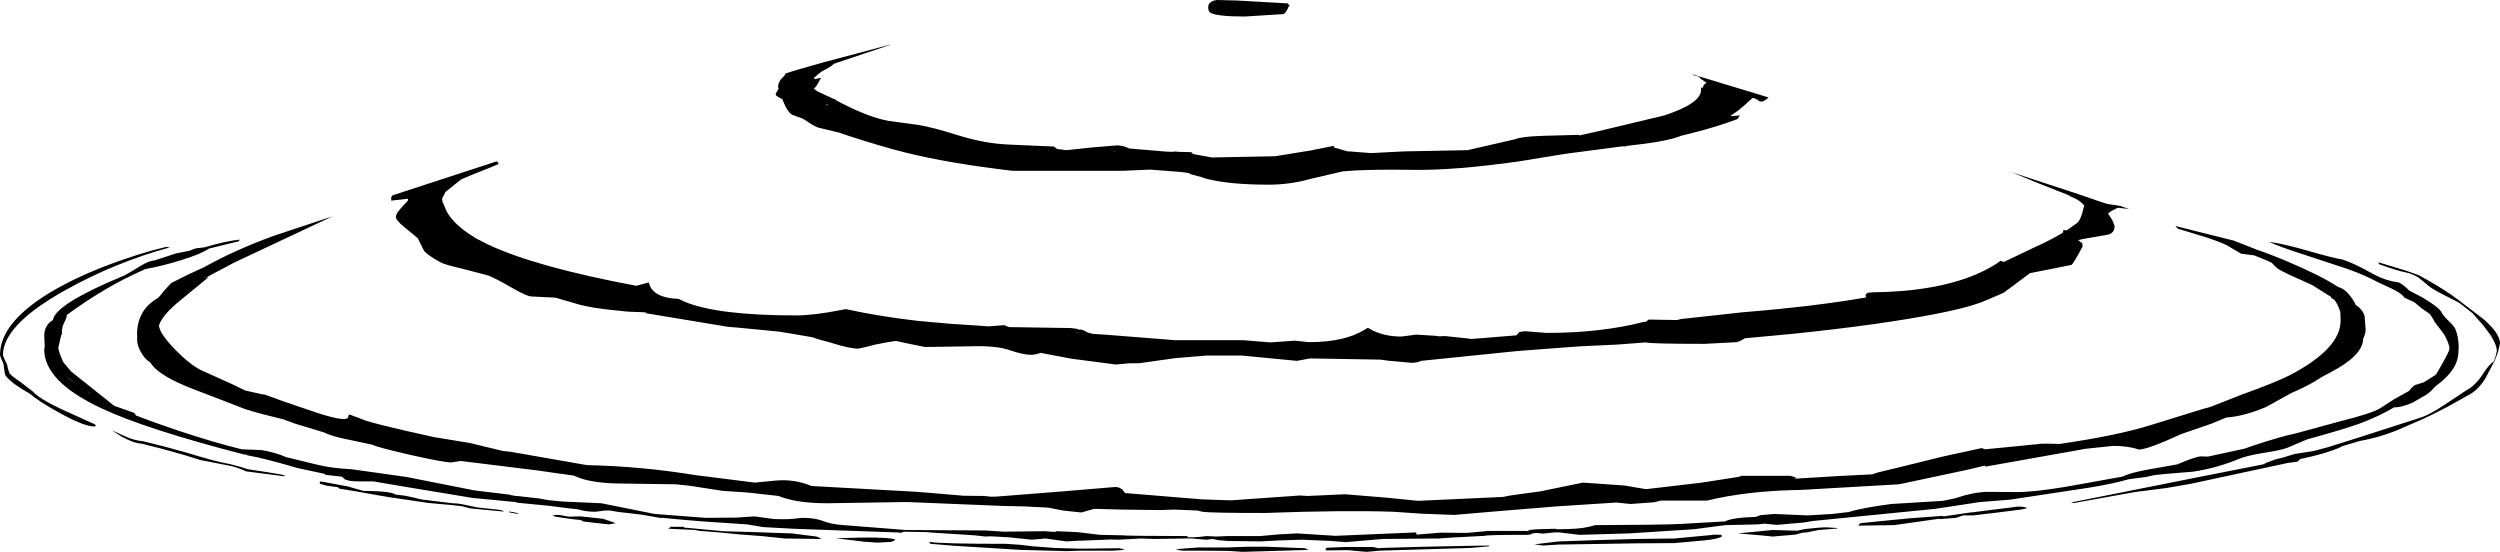 <?xml version="1.0" encoding="UTF-8" standalone="no"?>
<svg xmlns:ffdec="https://www.free-decompiler.com/flash" xmlns:xlink="http://www.w3.org/1999/xlink" ffdec:objectType="shape" height="113.55px" width="514.4px" xmlns="http://www.w3.org/2000/svg">
  <g transform="matrix(1.0, 0.0, 0.0, 1.0, 330.25, 281.55)">
    <path d="M169.1 -224.0 Q172.85 -221.9 175.5 -219.9 L180.8 -215.85 Q184.15 -212.9 184.15 -210.9 L183.75 -209.15 183.0 -207.15 182.95 -207.15 181.2 -203.8 Q179.9 -201.6 178.1 -200.5 L173.25 -197.8 Q169.5 -195.85 167.9 -195.15 L162.55 -192.85 Q159.1 -191.5 155.25 -190.8 L151.55 -189.7 151.6 -189.65 Q148.4 -188.2 143.05 -187.1 L142.45 -186.55 140.5 -186.3 120.5 -182.0 115.6 -181.15 109.0 -180.3 96.5 -178.05 95.85 -178.15 121.7 -183.3 135.9 -186.1 135.6 -186.15 138.0 -187.05 139.3 -187.35 141.95 -188.15 145.8 -188.75 146.75 -189.0 148.8 -189.55 155.15 -191.55 167.6 -195.55 Q169.5 -196.1 172.8 -198.3 L177.25 -201.25 Q179.05 -202.2 180.5 -204.4 181.85 -206.55 182.9 -207.2 L183.25 -208.3 183.5 -209.3 Q183.5 -210.55 182.2 -212.6 L180.75 -214.55 178.5 -217.1 175.75 -219.25 172.15 -221.1 Q169.7 -222.35 168.85 -223.25 L167.35 -224.45 Q166.05 -225.25 164.75 -225.5 163.15 -225.8 159.35 -227.15 L159.1 -227.5 159.25 -227.55 165.0 -225.8 167.5 -224.9 169.1 -224.0 M173.65 -215.45 Q174.75 -214.4 175.0 -213.75 175.65 -212.15 175.65 -210.0 L175.6 -209.55 175.6 -209.25 Q175.6 -205.45 170.9 -202.1 L170.2 -201.35 Q169.35 -200.45 168.5 -200.05 L166.25 -198.75 Q163.75 -197.65 162.4 -197.75 159.3 -195.9 155.15 -194.35 151.75 -193.15 144.5 -191.15 L144.0 -190.95 140.35 -189.4 Q139.05 -188.9 135.45 -188.35 132.05 -187.8 130.5 -187.15 125.95 -185.25 121.0 -184.5 L115.5 -184.05 113.1 -183.8 111.25 -183.4 108.15 -183.0 107.6 -182.9 Q104.55 -182.0 99.25 -181.15 L83.4 -178.75 77.15 -178.25 67.95 -176.85 42.75 -174.35 41.0 -174.05 35.35 -173.55 32.9 -173.8 31.25 -173.65 24.75 -173.5 18.25 -172.65 5.0 -171.8 -5.25 -171.5 -7.3 -171.75 -9.5 -172.0 -10.45 -172.0 -12.85 -171.75 Q-14.2 -172.0 -15.15 -171.75 L-15.05 -171.65 -15.9 -171.5 Q-24.5 -171.5 -24.75 -171.3 L-30.35 -171.0 -30.65 -171.0 -34.3 -170.75 -45.75 -170.65 -53.35 -170.0 -56.45 -170.25 -62.3 -170.5 -67.15 -170.35 -71.0 -170.15 -77.75 -170.25 -79.5 -170.4 -80.75 -170.65 -82.1 -170.5 -85.0 -170.75 -86.1 -170.75 -86.25 -170.75 -92.75 -170.65 -95.55 -170.75 -97.25 -170.65 -100.25 -170.5 -101.6 -170.55 -107.75 -170.3 -108.35 -170.3 -110.85 -170.15 -112.65 -170.4 -115.1 -170.75 -118.0 -170.5 -122.75 -171.0 -126.4 -171.2 -127.5 -171.15 -129.7 -171.4 -139.05 -172.0 -139.15 -172.05 -144.25 -172.15 -145.0 -171.9 -145.5 -171.85 -145.0 -172.0 -145.7 -172.0 -145.75 -172.1 -145.75 -172.0 -167.0 -172.75 -173.25 -173.1 -176.5 -173.65 -185.5 -174.25 -189.7 -174.6 -194.0 -175.0 -194.5 -175.0 -197.05 -175.45 -198.2 -175.65 -200.25 -175.9 -202.95 -176.2 -203.85 -176.35 -204.75 -176.5 -205.8 -176.5 -207.75 -176.25 Q-209.7 -176.25 -211.3 -176.75 L-213.15 -176.95 -217.5 -177.5 -223.7 -178.1 -224.2 -178.25 -233.05 -179.1 -246.95 -181.4 -253.45 -182.5 -256.4 -182.5 Q-258.7 -182.5 -259.4 -183.0 L-259.85 -183.45 -261.05 -183.6 -263.3 -183.85 -263.45 -184.05 -269.05 -185.25 Q-276.0 -187.3 -279.3 -187.85 L-279.65 -188.05 -279.9 -188.0 Q-300.3 -193.25 -309.4 -197.55 -321.15 -203.05 -321.15 -209.65 L-321.05 -210.3 -321.15 -212.5 Q-321.15 -214.1 -320.05 -215.2 L-319.35 -215.7 Q-318.95 -218.95 -304.6 -224.9 -303.65 -225.4 -301.15 -226.95 -299.45 -227.95 -298.5 -227.95 L-294.05 -229.4 -291.3 -229.95 -289.95 -230.45 -288.2 -230.65 Q-283.6 -232.0 -280.9 -232.25 L-281.15 -231.9 -287.25 -230.4 Q-288.85 -229.3 -292.9 -228.05 -296.85 -226.8 -300.3 -226.2 L-300.85 -225.95 Q-308.6 -222.55 -316.5 -216.75 -316.5 -216.2 -317.0 -215.25 -317.5 -214.35 -317.5 -213.3 L-317.55 -213.05 -317.45 -212.9 -317.65 -212.6 -318.25 -210.05 Q-318.25 -209.35 -317.25 -207.05 L-315.6 -205.1 -306.75 -198.05 -302.65 -196.6 -302.25 -196.05 Q-298.35 -194.55 -293.6 -192.95 -286.25 -190.5 -280.5 -189.1 L-276.45 -188.95 Q-273.55 -188.45 -271.4 -187.5 L-265.05 -185.95 Q-262.05 -185.2 -257.9 -185.0 L-246.55 -183.4 -232.65 -180.65 -225.25 -179.75 -225.1 -179.65 -224.95 -179.65 -223.9 -179.45 -223.9 -179.5 -219.4 -179.0 -217.5 -178.65 -214.4 -178.35 -214.35 -178.35 -206.5 -178.0 -195.55 -175.8 -185.05 -175.0 -178.75 -175.05 -175.0 -175.3 -171.0 -174.75 Q-168.85 -174.65 -167.05 -174.8 L-165.25 -175.0 Q-162.65 -175.0 -161.05 -174.4 -159.25 -173.7 -157.25 -173.55 L-143.9 -172.5 -127.5 -172.4 -123.65 -172.15 -115.35 -172.25 -113.25 -172.1 -112.75 -172.25 -108.5 -172.05 -103.9 -171.5 -99.0 -171.4 -98.45 -171.35 -95.4 -171.3 -85.9 -171.25 -85.9 -171.0 -84.75 -171.0 -83.2 -171.1 -82.0 -171.25 -80.0 -171.15 -77.75 -171.25 -71.0 -171.25 -67.05 -171.6 -63.35 -171.8 -55.5 -171.3 -38.9 -172.0 -38.75 -171.55 -33.8 -171.95 -28.45 -171.9 -24.5 -172.25 -24.5 -172.3 -16.0 -172.3 -15.85 -172.2 -15.65 -172.5 -14.0 -172.65 -10.25 -172.75 -9.8 -172.65 -7.55 -172.7 Q-4.4 -172.75 -2.0 -173.5 L5.0 -173.55 Q14.65 -173.6 17.35 -173.85 L24.5 -174.25 24.65 -174.25 Q26.1 -175.05 31.05 -175.2 L32.0 -175.55 34.75 -175.8 41.75 -175.5 46.75 -175.8 50.2 -176.2 Q52.55 -177.0 58.9 -177.85 L69.55 -178.5 72.15 -179.05 Q75.6 -180.25 78.6 -180.35 L84.75 -180.3 Q89.2 -180.3 99.1 -182.15 L106.55 -183.5 Q107.95 -184.25 111.8 -184.95 L117.75 -186.0 Q121.6 -187.65 122.7 -187.65 L124.05 -187.6 131.65 -189.25 133.05 -189.75 Q139.2 -191.8 142.05 -192.35 L151.2 -194.85 Q157.65 -196.45 159.5 -197.55 L162.35 -199.4 165.5 -201.15 165.9 -201.7 166.6 -202.3 168.5 -202.9 170.15 -203.95 171.0 -204.5 Q173.75 -209.2 173.75 -209.75 173.75 -210.8 172.65 -212.75 L170.65 -215.4 170.4 -215.9 169.75 -216.9 167.85 -218.25 166.55 -219.35 164.5 -220.3 Q163.9 -221.2 161.8 -222.2 L159.0 -223.5 Q156.25 -225.0 152.5 -226.3 L144.0 -229.1 Q138.7 -230.8 136.6 -231.8 139.85 -231.35 144.8 -229.9 149.85 -228.45 151.75 -228.15 153.95 -227.45 157.55 -225.45 160.45 -223.8 163.0 -223.5 163.85 -223.4 165.5 -221.75 L168.1 -220.4 Q171.65 -218.3 172.15 -217.25 172.45 -216.6 173.65 -215.45 M20.1 -263.4 Q20.15 -264.1 20.9 -264.55 19.8 -265.15 19.25 -265.8 L18.25 -266.05 18.0 -266.25 33.65 -261.5 Q32.6 -260.45 31.8 -260.7 30.9 -261.4 30.35 -261.4 L28.7 -259.9 27.45 -258.85 25.75 -257.65 27.75 -257.8 27.25 -257.05 Q23.15 -255.5 17.85 -254.15 L15.6 -253.6 15.25 -253.45 Q12.25 -252.35 4.6 -251.55 L4.4 -251.5 4.0 -251.4 3.65 -251.45 -8.15 -249.9 -18.0 -248.3 Q-30.9 -246.5 -39.15 -246.6 -49.05 -246.75 -53.9 -246.3 L-60.55 -244.75 Q-64.85 -243.55 -69.15 -243.55 -77.4 -243.55 -82.15 -244.8 L-83.0 -245.1 -85.25 -245.7 -85.7 -245.95 -87.05 -246.15 -93.6 -246.65 -99.4 -246.4 -121.9 -246.4 Q-135.05 -247.95 -143.9 -250.15 -148.9 -251.4 -155.8 -253.65 L-157.7 -254.3 -158.6 -254.5 -161.9 -255.3 Q-162.75 -255.6 -164.3 -256.65 L-165.1 -257.15 -166.9 -257.8 Q-168.1 -258.05 -169.25 -261.1 L-170.3 -261.7 Q-170.65 -261.9 -170.65 -262.25 L-170.05 -263.3 -170.15 -263.65 Q-170.15 -264.85 -168.9 -265.9 L-168.6 -266.45 -166.15 -267.2 -160.9 -268.7 -147.2 -272.35 -147.15 -272.3 -158.3 -268.55 -158.7 -268.4 Q-159.45 -267.7 -160.6 -267.15 L-161.25 -266.8 -162.0 -266.2 -162.75 -265.55 -162.6 -265.25 -161.3 -265.55 -161.95 -264.4 Q-162.3 -263.7 -162.8 -263.3 L-162.05 -262.75 -159.05 -261.35 -158.3 -261.05 -158.2 -260.9 -156.85 -260.2 Q-151.25 -257.35 -147.3 -256.65 L-141.3 -255.85 Q-138.1 -255.3 -133.4 -253.8 -127.7 -252.0 -122.6 -251.8 L-113.4 -251.4 -112.75 -250.9 -110.8 -250.65 -105.7 -251.2 -100.3 -251.65 -100.3 -251.6 Q-99.35 -251.7 -97.9 -251.0 L-90.25 -250.35 -88.7 -250.3 -88.8 -250.4 -87.6 -250.3 -85.15 -250.25 -84.75 -249.85 -80.9 -249.15 -67.9 -249.4 -60.5 -250.6 -55.8 -251.55 -55.7 -251.15 -55.4 -251.1 -52.95 -250.4 -52.65 -250.4 -48.15 -250.05 -41.4 -250.4 -28.3 -250.65 -18.5 -252.9 Q-17.3 -253.45 -12.8 -253.6 L-5.5 -253.8 -5.2 -253.7 -1.6 -254.5 12.2 -257.8 Q19.75 -260.3 19.75 -263.0 19.75 -263.7 19.95 -263.55 L20.1 -263.4 M15.6 -215.9 L28.35 -217.3 Q43.15 -218.5 53.7 -220.35 L53.6 -220.9 54.0 -221.3 55.0 -221.4 Q68.1 -221.55 76.5 -225.15 79.65 -226.55 81.4 -227.9 L82.05 -227.65 88.35 -230.65 Q91.7 -232.15 94.25 -233.7 L94.25 -233.9 94.25 -234.1 94.4 -234.2 95.0 -234.15 97.1 -235.65 Q97.9 -236.25 98.45 -238.7 L98.6 -239.25 Q97.75 -240.4 95.6 -241.2 L95.6 -241.3 89.15 -243.85 83.7 -246.1 97.7 -241.5 99.3 -240.95 101.3 -240.25 103.3 -239.6 105.9 -239.2 107.85 -238.55 105.5 -238.8 104.3 -238.2 103.5 -237.65 104.4 -236.2 104.85 -235.05 Q104.85 -233.55 103.4 -233.25 L98.5 -232.4 97.35 -232.15 97.75 -231.85 97.9 -231.65 Q98.25 -231.9 98.25 -230.8 96.4 -227.35 96.0 -227.05 L91.5 -226.15 87.45 -225.35 82.0 -221.3 Q77.65 -219.4 77.15 -219.25 73.9 -218.1 68.5 -217.05 56.95 -214.75 38.5 -212.85 L28.8 -211.95 Q27.85 -211.35 27.15 -211.15 L20.5 -210.8 Q9.25 -210.8 8.4 -211.1 L2.5 -210.65 -4.95 -210.3 -10.5 -209.9 -18.25 -209.3 -37.85 -207.3 Q-38.65 -206.9 -39.9 -206.9 L-44.2 -207.3 -44.4 -207.3 -46.15 -207.55 -51.9 -207.65 -60.7 -207.8 -63.4 -207.3 -74.8 -208.4 -81.9 -208.4 -88.5 -207.85 -95.9 -206.8 -97.85 -206.8 -100.65 -206.55 -109.85 -207.75 -116.15 -208.95 Q-117.1 -208.55 -118.15 -208.55 -119.7 -208.55 -122.5 -209.5 -125.2 -210.45 -130.4 -210.3 L-139.9 -210.15 -142.9 -210.75 -145.9 -211.4 -147.85 -211.1 -150.15 -210.65 -151.9 -210.2 -153.65 -209.8 Q-155.25 -209.8 -158.85 -210.9 L-159.65 -211.15 Q-161.95 -211.7 -163.05 -212.15 L-167.7 -212.95 -168.95 -213.15 -169.8 -213.3 -178.55 -214.15 -180.45 -214.3 -182.55 -214.65 -189.8 -215.85 -197.65 -217.15 -197.05 -217.3 -197.9 -217.3 -200.35 -217.4 -200.65 -217.4 -201.8 -217.5 -203.7 -217.7 Q-208.4 -218.15 -211.15 -218.9 L-215.95 -220.3 -220.9 -220.55 Q-221.8 -220.55 -224.85 -222.3 -228.5 -224.4 -229.9 -224.9 L-235.1 -226.25 Q-238.6 -227.05 -239.55 -227.55 -242.45 -229.1 -243.05 -230.05 L-244.3 -232.55 -246.85 -234.65 Q-248.8 -236.2 -248.8 -236.9 -248.8 -237.55 -247.85 -238.6 L-246.3 -240.3 -246.3 -240.65 -249.55 -240.3 -249.65 -240.1 -249.8 -240.85 -249.5 -241.35 -249.05 -241.5 -228.05 -248.35 -227.8 -248.15 -227.65 -247.8 Q-229.0 -247.2 -232.85 -245.7 L-235.35 -244.65 -238.6 -242.05 -239.3 -240.65 -239.15 -239.85 -239.0 -239.6 -238.3 -237.95 Q-236.75 -235.25 -232.85 -232.85 L-232.2 -232.45 -229.85 -231.25 Q-220.15 -226.65 -199.35 -222.75 L-198.0 -223.1 -196.75 -223.45 Q-196.55 -222.5 -196.0 -221.9 -194.55 -220.2 -190.6 -220.05 L-189.45 -219.5 Q-182.75 -216.65 -166.4 -216.65 -162.9 -216.65 -157.25 -217.75 L-156.2 -217.95 Q-149.7 -216.5 -141.6 -215.55 L-138.9 -215.3 -134.4 -214.9 -134.25 -214.9 -126.75 -214.4 -123.65 -214.65 -122.65 -214.25 -109.9 -214.05 -108.7 -213.9 -108.2 -213.7 Q-107.7 -213.9 -106.5 -213.15 L-105.4 -212.85 -102.95 -212.7 -88.4 -211.55 -74.4 -211.55 -68.9 -211.1 -63.8 -211.45 -60.9 -211.15 Q-53.7 -211.15 -49.55 -213.65 L-48.9 -214.05 -48.7 -214.05 -47.8 -213.55 Q-45.2 -212.3 -41.9 -212.3 L-38.85 -212.7 -34.8 -212.45 -34.25 -212.35 -32.9 -212.4 -28.15 -211.9 -27.5 -211.8 -18.25 -212.55 -17.6 -213.25 -16.45 -213.4 -12.0 -213.05 Q-0.75 -213.05 8.1 -215.35 L8.35 -215.25 8.35 -215.3 9.0 -215.8 14.85 -215.7 15.6 -215.9 M117.35 -235.05 L129.35 -232.05 134.05 -230.2 Q137.25 -229.1 140.75 -227.6 147.45 -224.75 150.85 -222.5 152.3 -222.1 153.4 -220.55 L153.95 -219.8 153.95 -219.75 154.3 -219.2 154.45 -218.8 Q155.85 -217.95 156.3 -216.5 L156.5 -213.7 Q156.5 -212.85 156.0 -211.9 156.0 -208.45 149.3 -204.95 L147.6 -204.05 146.0 -203.05 Q143.85 -201.8 141.25 -200.7 L136.0 -197.8 Q131.35 -195.85 127.85 -195.65 L124.7 -194.35 118.6 -192.25 Q111.65 -189.05 109.8 -189.05 107.8 -189.8 104.5 -189.8 L98.8 -189.2 96.6 -188.8 90.7 -187.75 78.35 -185.55 78.25 -185.55 78.15 -185.75 74.6 -184.9 60.5 -181.9 40.45 -180.75 Q29.4 -180.6 21.0 -178.55 L11.5 -178.55 10.1 -178.2 5.25 -177.85 2.3 -178.15 -10.0 -177.35 -21.65 -176.4 -31.0 -175.6 -37.65 -175.85 -43.55 -176.25 Q-53.55 -176.6 -70.0 -176.0 -81.25 -176.0 -82.85 -176.25 L-83.8 -176.5 -88.65 -176.7 -91.75 -176.6 -99.5 -176.7 -105.1 -176.85 -107.75 -176.1 -111.5 -176.5 -114.55 -177.1 -119.55 -177.35 -123.95 -177.45 -143.55 -178.25 -144.0 -178.25 -160.0 -178.0 Q-165.6 -178.0 -169.1 -179.15 L-170.05 -179.5 -176.35 -180.2 -181.55 -180.55 -188.35 -181.6 -191.15 -181.9 -201.9 -182.05 Q-207.65 -182.05 -210.85 -183.15 L-212.25 -183.7 -220.05 -184.8 -235.45 -186.7 -237.4 -186.4 Q-238.95 -186.4 -245.8 -187.95 -252.6 -189.5 -253.65 -190.05 L-259.3 -191.25 Q-262.15 -191.85 -263.65 -192.6 L-269.45 -194.35 -272.05 -195.3 -273.3 -195.6 Q-279.45 -197.1 -280.9 -197.8 L-284.65 -199.25 -290.65 -201.55 Q-297.2 -204.1 -299.05 -206.55 L-299.3 -206.95 Q-300.35 -207.6 -301.05 -208.75 -302.05 -210.35 -302.05 -211.75 L-302.0 -212.45 -302.05 -212.65 Q-302.05 -217.65 -298.05 -220.05 -297.45 -220.4 -296.6 -221.6 L-295.05 -223.3 -291.45 -225.1 -288.3 -226.55 Q-281.85 -230.15 -273.85 -233.05 L-261.8 -237.05 -282.0 -227.55 -288.05 -224.35 -287.3 -224.55 -292.9 -219.95 Q-296.9 -216.75 -297.55 -214.55 -297.35 -212.85 -294.2 -209.6 -291.1 -206.45 -288.9 -205.4 L-282.15 -202.35 -279.8 -201.2 -276.45 -200.45 -275.75 -200.35 -274.2 -199.8 -272.3 -199.1 -266.9 -197.25 Q-259.2 -194.55 -258.6 -195.65 -258.6 -196.2 -258.3 -196.25 L-255.9 -195.35 Q-254.15 -194.5 -240.9 -191.6 L-233.55 -190.4 -226.75 -188.75 -225.25 -188.6 -209.5 -185.85 Q-198.2 -185.6 -187.25 -183.8 L-174.95 -182.25 -170.8 -182.65 Q-166.8 -183.05 -163.3 -181.55 L-141.5 -180.35 -132.0 -179.55 -127.75 -179.5 -126.4 -179.35 -125.5 -179.35 -112.75 -180.35 -100.75 -181.35 Q-99.95 -181.35 -99.3 -180.8 L-98.75 -180.1 -82.9 -178.8 -81.45 -178.75 -77.0 -178.6 -62.75 -179.6 -61.2 -179.5 -53.5 -179.85 -44.95 -179.15 -38.5 -178.5 -21.0 -179.3 -19.5 -179.6 -13.3 -180.45 -4.55 -182.25 4.0 -181.65 8.45 -180.9 19.95 -182.25 27.6 -183.45 28.0 -183.65 38.0 -183.65 38.5 -183.55 39.35 -183.25 39.0 -183.05 48.05 -183.6 55.0 -183.95 56.0 -184.3 61.35 -185.6 69.45 -187.6 77.5 -189.35 78.2 -189.1 88.9 -190.15 Q89.6 -190.35 93.5 -190.2 105.55 -191.95 112.5 -194.15 L123.0 -197.4 124.5 -197.8 131.0 -200.35 Q137.95 -202.85 141.0 -204.4 151.35 -209.85 151.35 -215.55 L151.3 -217.4 Q150.35 -220.1 149.5 -220.15 L149.35 -220.5 148.6 -220.95 145.5 -222.9 141.85 -224.55 Q138.95 -225.85 138.25 -226.4 L137.15 -227.5 136.15 -227.95 133.6 -229.0 130.9 -229.35 128.5 -230.75 Q127.75 -231.35 123.9 -232.65 L117.85 -234.5 117.35 -235.05 M85.75 -177.3 L86.6 -177.15 86.85 -177.0 85.6 -176.7 80.0 -176.0 75.75 -175.5 73.75 -175.5 73.7 -175.5 73.65 -175.5 72.25 -175.0 69.0 -174.75 68.65 -174.8 59.5 -173.5 52.5 -173.4 52.1 -173.4 52.5 -173.9 56.0 -174.25 62.6 -174.9 69.5 -175.4 69.65 -175.3 75.5 -176.15 75.6 -176.1 75.75 -176.15 78.8 -176.55 84.5 -177.25 84.5 -177.3 85.75 -177.3 M44.25 -173.0 L45.55 -173.05 47.85 -172.9 47.75 -172.8 44.0 -172.5 41.5 -172.0 40.65 -171.95 39.2 -171.55 34.5 -171.15 32.55 -171.35 27.35 -171.8 34.5 -172.5 39.5 -172.35 41.15 -172.7 44.25 -173.0 M14.25 -170.75 L22.25 -171.5 22.25 -171.55 23.85 -171.5 24.1 -171.25 Q23.5 -170.65 20.35 -170.35 L14.25 -169.8 6.25 -169.75 -9.5 -169.5 -12.75 -169.3 -14.55 -169.55 -9.5 -170.15 -2.2 -170.4 6.25 -170.65 14.25 -170.75 M-328.6 -205.65 L-328.3 -204.75 Q-327.8 -204.1 -326.1 -203.0 L-323.5 -201.0 Q-322.15 -199.5 -317.7 -197.4 L-310.75 -194.25 -310.55 -194.0 -310.5 -193.9 -310.9 -193.8 Q-312.95 -193.8 -318.0 -196.6 -322.35 -199.0 -324.05 -200.5 L-325.65 -201.45 -327.3 -202.55 -328.35 -203.45 Q-329.15 -204.15 -329.25 -204.65 L-329.55 -206.75 -330.05 -207.85 -330.25 -208.5 Q-330.25 -215.45 -318.95 -221.95 -311.0 -226.5 -299.2 -229.95 L-296.05 -230.75 -295.3 -230.65 Q-306.6 -227.55 -316.8 -221.85 -329.65 -214.7 -329.65 -208.45 L-329.3 -207.6 -328.8 -206.55 -328.6 -205.65 M-81.65 -280.05 Q-81.65 -281.3 -79.85 -281.55 L-75.8 -281.45 -65.25 -280.85 -65.15 -280.65 -64.9 -280.4 -65.1 -280.2 Q-65.55 -279.0 -66.15 -278.65 L-74.15 -278.15 Q-79.7 -278.15 -81.15 -278.9 -81.65 -279.15 -81.65 -280.05 M-100.85 -250.4 L-101.05 -250.5 -101.15 -250.4 -100.85 -250.4 M-160.3 -260.05 L-159.6 -259.75 -160.25 -260.15 -160.3 -260.05 M-155.2 -257.7 L-155.2 -257.75 -155.35 -257.8 -155.2 -257.7 M-108.5 -213.15 L-108.8 -213.05 -108.5 -213.05 -108.5 -213.15 M-49.9 -212.65 L-50.0 -212.6 -49.55 -212.55 -49.9 -212.65 M-316.8 -204.35 L-315.95 -203.55 -314.5 -202.35 -316.8 -204.35 M-311.8 -200.7 L-312.1 -200.75 -311.85 -200.6 -311.8 -200.7 M-187.75 -218.4 L-187.55 -218.4 -187.65 -218.45 -187.7 -218.45 -187.75 -218.4 M-180.4 -215.6 L-180.45 -215.6 -180.35 -215.6 -180.4 -215.6 M-186.25 -172.3 L-187.25 -172.5 -192.5 -172.75 -192.8 -172.65 -192.25 -173.15 -189.55 -173.15 -189.5 -173.0 -181.4 -172.25 -174.75 -172.05 -167.4 -171.8 -162.25 -171.15 -161.4 -170.8 -161.4 -170.65 -168.75 -170.75 -173.55 -171.25 -178.2 -171.6 -182.25 -172.0 -185.4 -172.25 -186.25 -172.3 M-216.0 -175.25 L-216.25 -175.35 -216.55 -175.55 -215.2 -175.6 -213.25 -175.25 -210.75 -175.3 -206.15 -174.8 -204.25 -174.15 -203.55 -173.9 -205.0 -173.65 -210.25 -174.25 -210.75 -174.55 -212.25 -174.7 -213.75 -174.9 -216.0 -175.25 M-237.15 -178.0 L-236.1 -177.95 -234.9 -177.75 -232.1 -177.15 -227.5 -176.65 -226.55 -176.4 -226.75 -176.3 -231.5 -176.75 -233.55 -176.95 -235.25 -177.4 -237.5 -177.65 -242.0 -178.05 -250.2 -179.25 -253.95 -179.9 -257.0 -180.45 -260.4 -181.0 -260.75 -181.3 -262.95 -181.6 -264.4 -182.0 -264.5 -182.25 -264.25 -182.5 -258.65 -181.45 -255.5 -180.55 Q-249.75 -180.5 -248.9 -179.8 L-246.9 -179.55 -245.0 -179.15 -243.65 -178.8 -241.65 -178.55 -237.15 -178.0 M-224.5 -176.15 L-223.55 -175.9 -223.75 -175.8 -225.55 -176.15 -225.5 -176.3 -224.5 -176.15 M-279.25 -185.0 L-275.6 -184.45 -272.3 -183.9 -271.55 -183.65 -271.75 -183.55 -279.55 -184.55 Q-281.7 -185.5 -283.15 -185.75 L-289.05 -186.9 -292.25 -187.9 -296.7 -189.15 -301.05 -190.25 Q-302.75 -190.35 -305.2 -191.7 L-307.3 -193.05 -304.9 -191.95 Q-302.7 -190.9 -300.75 -190.75 L-296.35 -189.65 -291.8 -188.4 Q-286.0 -186.6 -282.9 -186.05 L-280.8 -185.5 -279.25 -185.0 M-23.9 -169.3 L-23.8 -169.15 -27.75 -168.8 -46.25 -168.25 -49.1 -168.0 -52.95 -168.35 -57.25 -168.3 -57.55 -168.4 -57.3 -168.85 -53.5 -169.0 -47.75 -169.0 -46.65 -168.75 -46.15 -168.8 -37.5 -169.05 -27.5 -169.25 -23.9 -169.3 M-61.75 -168.75 L-61.05 -168.4 -74.6 -168.0 -77.55 -168.2 -84.0 -168.25 -87.0 -168.25 -87.65 -168.35 -88.3 -168.55 -83.75 -168.9 -77.85 -168.9 -73.75 -169.05 -69.5 -169.05 -61.75 -168.75 M-110.75 -168.15 L-120.15 -168.4 -133.9 -169.25 -138.8 -169.65 -139.05 -170.0 -139.0 -170.05 Q-136.6 -169.65 -123.25 -169.65 L-120.3 -169.45 -117.8 -169.15 -113.15 -168.8 -107.75 -168.65 -100.0 -168.75 -99.5 -168.65 -98.8 -168.4 -101.25 -168.25 -107.75 -168.25 -110.75 -168.15 M-146.9 -170.05 L-149.75 -169.9 -152.55 -170.1 -158.3 -170.8 Q-147.35 -171.2 -146.0 -170.5 -146.45 -170.15 -146.9 -170.05" fill="#000000" fill-rule="evenodd" stroke="none"/>
  </g>
</svg>
